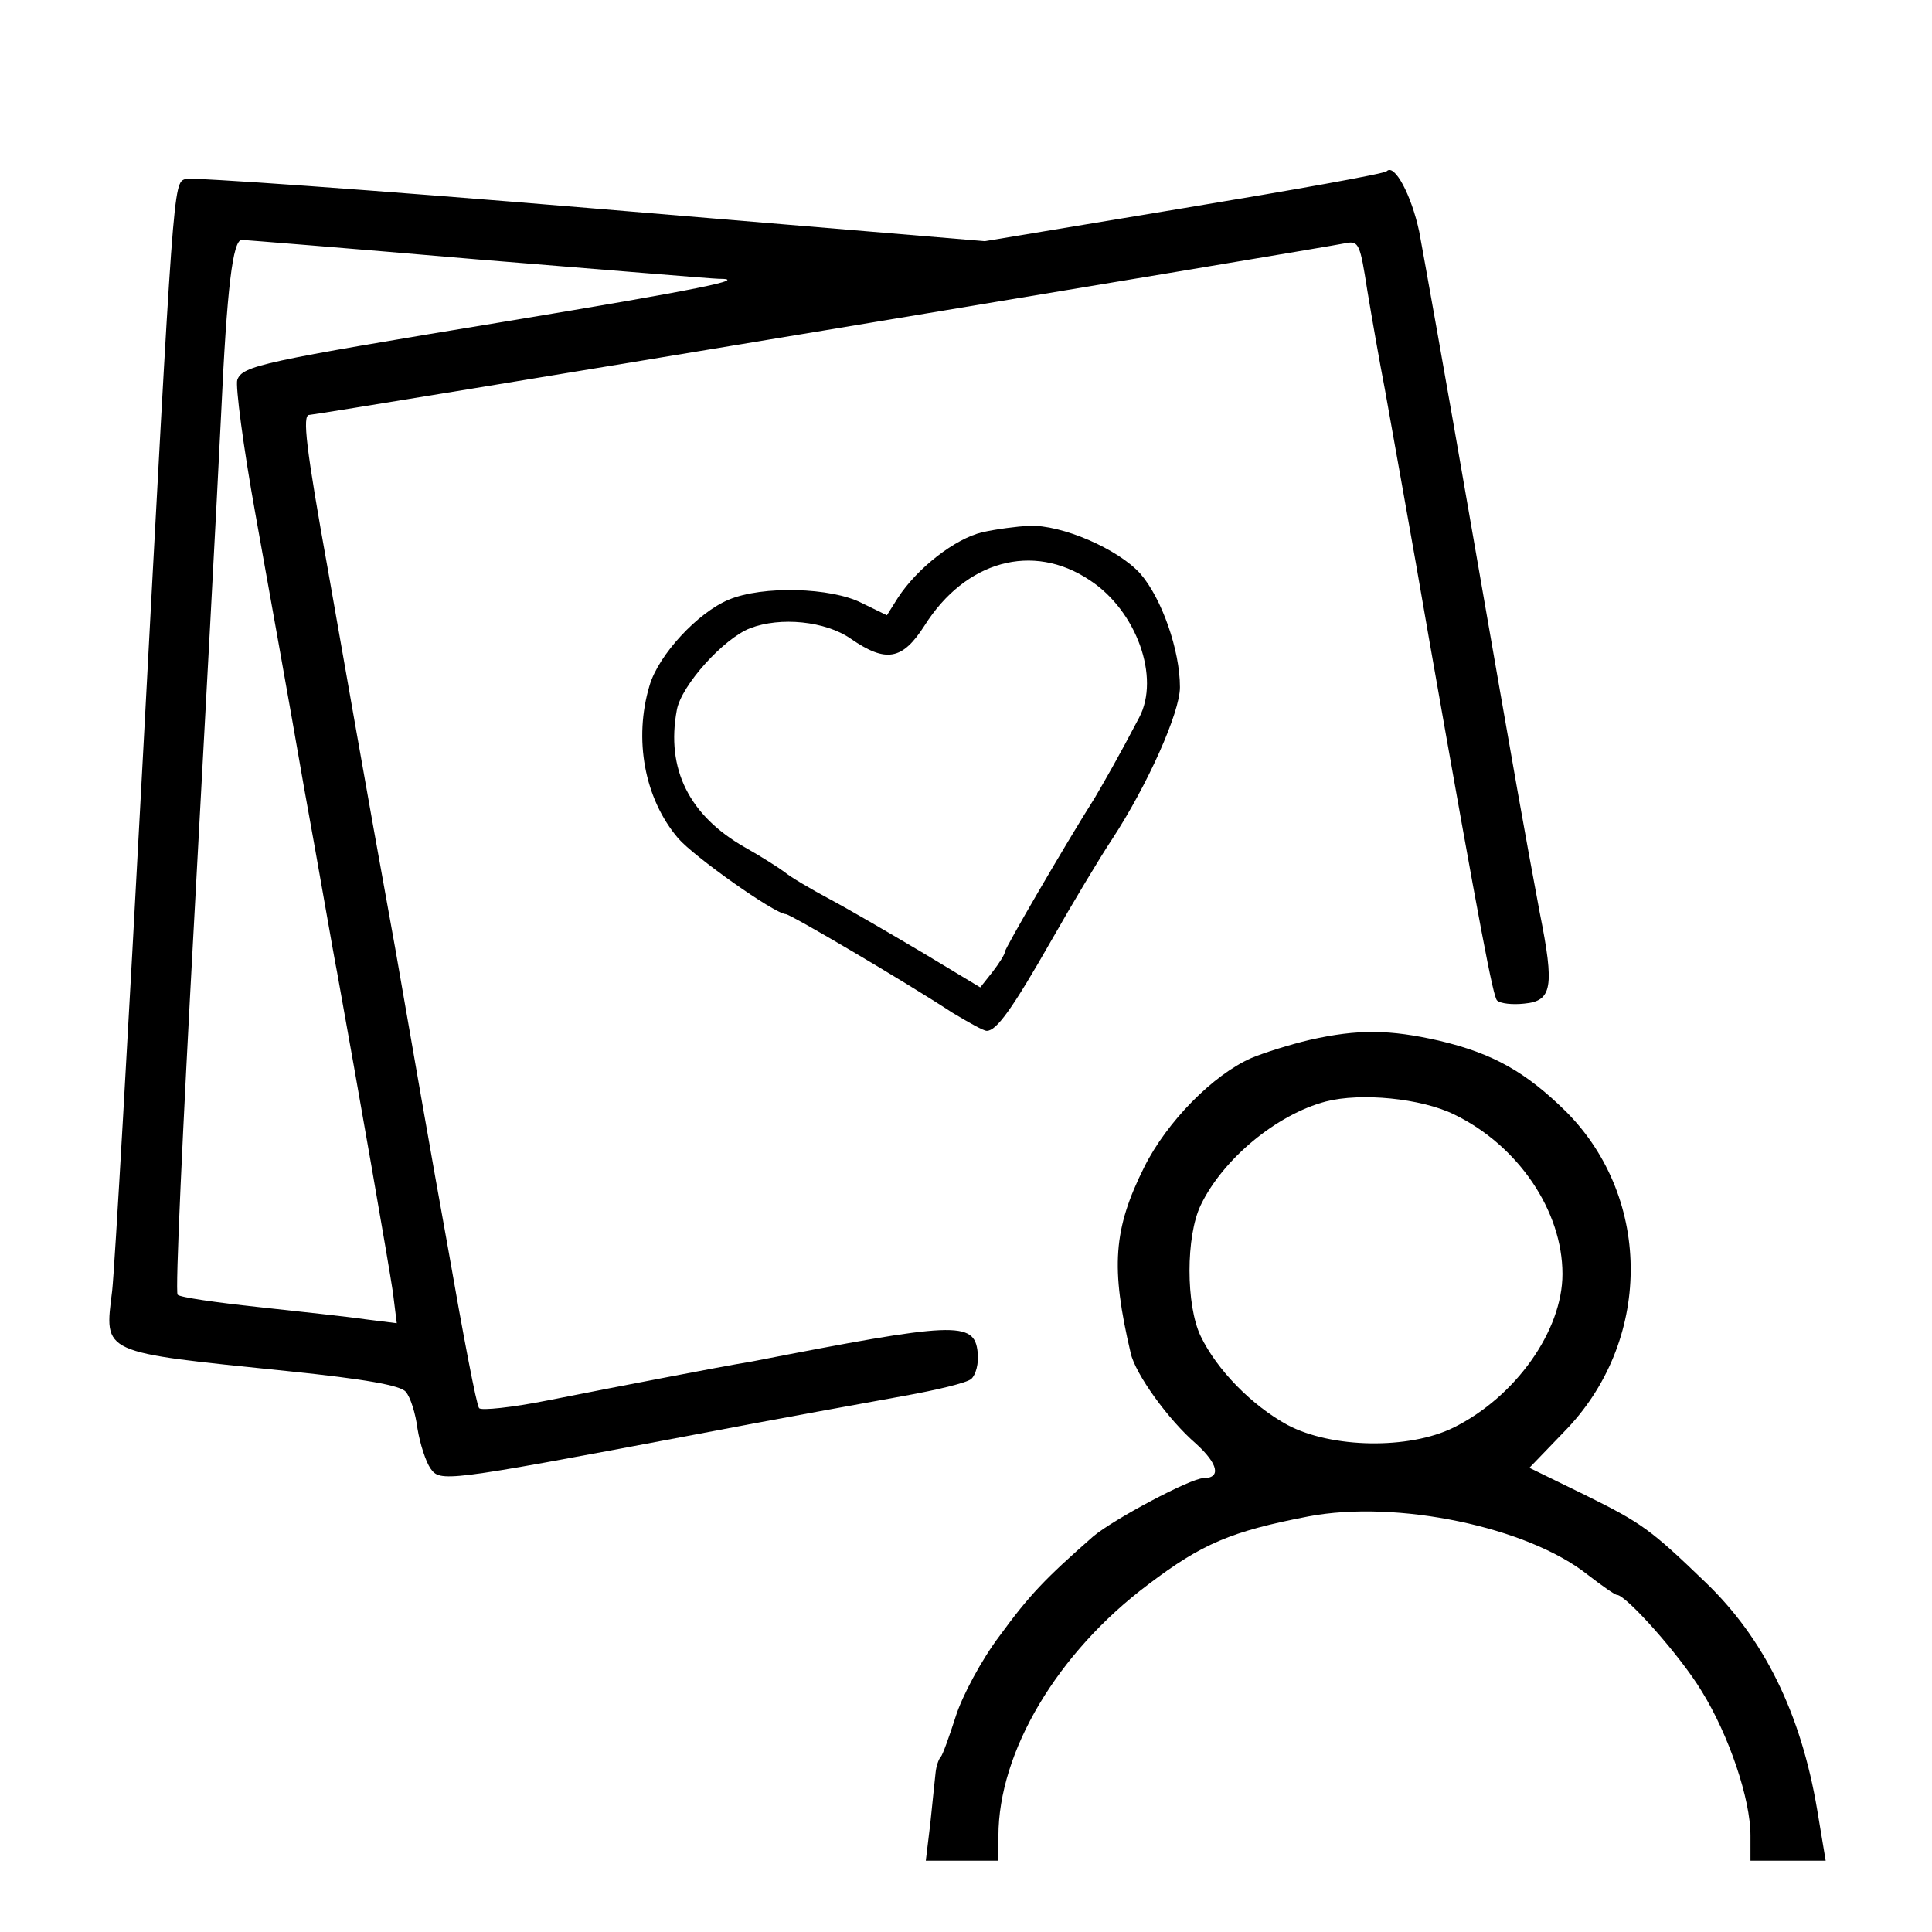 <?xml version="1.0" standalone="no"?>
<!DOCTYPE svg PUBLIC "-//W3C//DTD SVG 20010904//EN"
 "http://www.w3.org/TR/2001/REC-SVG-20010904/DTD/svg10.dtd">
<svg version="1.0" xmlns="http://www.w3.org/2000/svg"
 width="298pt" height="298pt" viewBox="0 0 298 298"
 preserveAspectRatio="xMidYMid meet">
<g transform="translate(0,298) scale(0.1,-0.1)"
fill="#000000" stroke="none">
<path d="M2139 2716 c-3 -4 -144 -29 -313 -57 l-307 -51 -609 51 c-335 28
-615 48 -624 45 -19 -7 -18 0 -66 -899 -22 -412 -43 -780 -47 -816 -12 -98
-20 -94 272 -124 117 -12 174 -22 181 -32 7 -8 15 -33 18 -57 4 -24 13 -51 20
-61 15 -21 20 -21 396 50 135 26 286 53 335 62 50 9 96 20 103 26 7 6 12 24
10 41 -5 49 -35 47 -348 -14 -25 -4 -83 -15 -130 -24 -47 -9 -130 -25 -185
-36 -55 -11 -103 -16 -106 -12 -4 4 -25 115 -48 247 -24 132 -60 339 -81 460
-22 121 -49 272 -60 335 -11 63 -31 176 -44 250 -34 189 -40 240 -29 240 12 0
1566 258 1599 265 20 4 22 -2 33 -73 7 -42 19 -111 27 -152 13 -74 40 -221 69
-390 80 -455 98 -546 104 -553 5 -5 24 -7 42 -5 43 4 47 25 24 140 -25 134
-32 173 -105 593 -38 220 -75 426 -81 458 -12 56 -38 105 -50 93z m-1404 -136
c197 -16 365 -30 373 -30 51 0 -33 -17 -329 -66 -376 -62 -405 -68 -413 -90
-3 -9 9 -102 28 -207 19 -106 53 -295 75 -422 23 -126 45 -255 51 -285 32
-177 80 -452 86 -493 l6 -48 -48 6 c-27 4 -102 12 -166 19 -65 7 -121 15 -124
19 -4 3 8 259 25 569 17 310 36 664 42 788 9 196 18 270 32 270 2 0 165 -13
362 -30z"/>
<path d="M1515 2159 c-42 -10 -100 -55 -130 -101 l-17 -27 -39 19 c-47 24
-153 27 -205 5 -48 -20 -108 -85 -122 -132 -25 -83 -8 -175 44 -236 24 -28
148 -116 166 -117 7 0 182 -103 257 -152 25 -15 48 -28 53 -28 15 0 39 33 100
140 33 58 75 128 93 155 55 84 105 196 105 235 0 57 -28 137 -61 175 -34 38
-121 76 -172 74 -18 -1 -50 -5 -72 -10z m166 -74 c72 -47 109 -150 76 -212
-33 -63 -54 -99 -68 -123 -48 -76 -139 -233 -139 -238 0 -4 -9 -18 -19 -31
l-19 -24 -88 53 c-49 29 -114 67 -144 83 -30 16 -62 35 -70 42 -8 6 -36 24
-61 38 -86 49 -122 121 -105 212 7 38 72 110 113 126 47 18 116 11 155 -16 55
-38 80 -33 114 20 63 100 167 129 255 70z"/>
<path d="M2020 1376 c-30 -7 -71 -20 -90 -28 -59 -26 -130 -98 -165 -168 -48
-96 -52 -155 -21 -287 7 -32 58 -103 101 -140 34 -31 39 -53 11 -53 -19 0
-138 -63 -170 -90 -74 -65 -98 -90 -144 -153 -28 -37 -58 -93 -68 -125 -10
-31 -20 -59 -23 -62 -3 -3 -7 -14 -8 -25 -1 -11 -5 -46 -8 -77 l-7 -58 56 0
56 0 0 38 c0 130 91 283 231 388 83 63 128 82 247 105 136 26 338 -16 431 -90
22 -17 42 -31 45 -31 14 0 98 -94 131 -149 42 -68 75 -166 75 -222 l0 -39 58
0 58 0 -13 78 c-25 149 -82 265 -173 352 -84 81 -98 91 -185 134 l-86 42 53
55 c136 138 138 359 4 494 -62 61 -112 90 -197 110 -75 17 -124 18 -199 1z
m223 -115 c99 -48 167 -149 167 -246 0 -88 -73 -190 -168 -237 -69 -34 -188
-32 -256 4 -55 30 -109 85 -134 137 -23 48 -23 154 0 202 34 71 117 140 193
160 54 14 147 5 198 -20z"/>
</g>
</svg>
